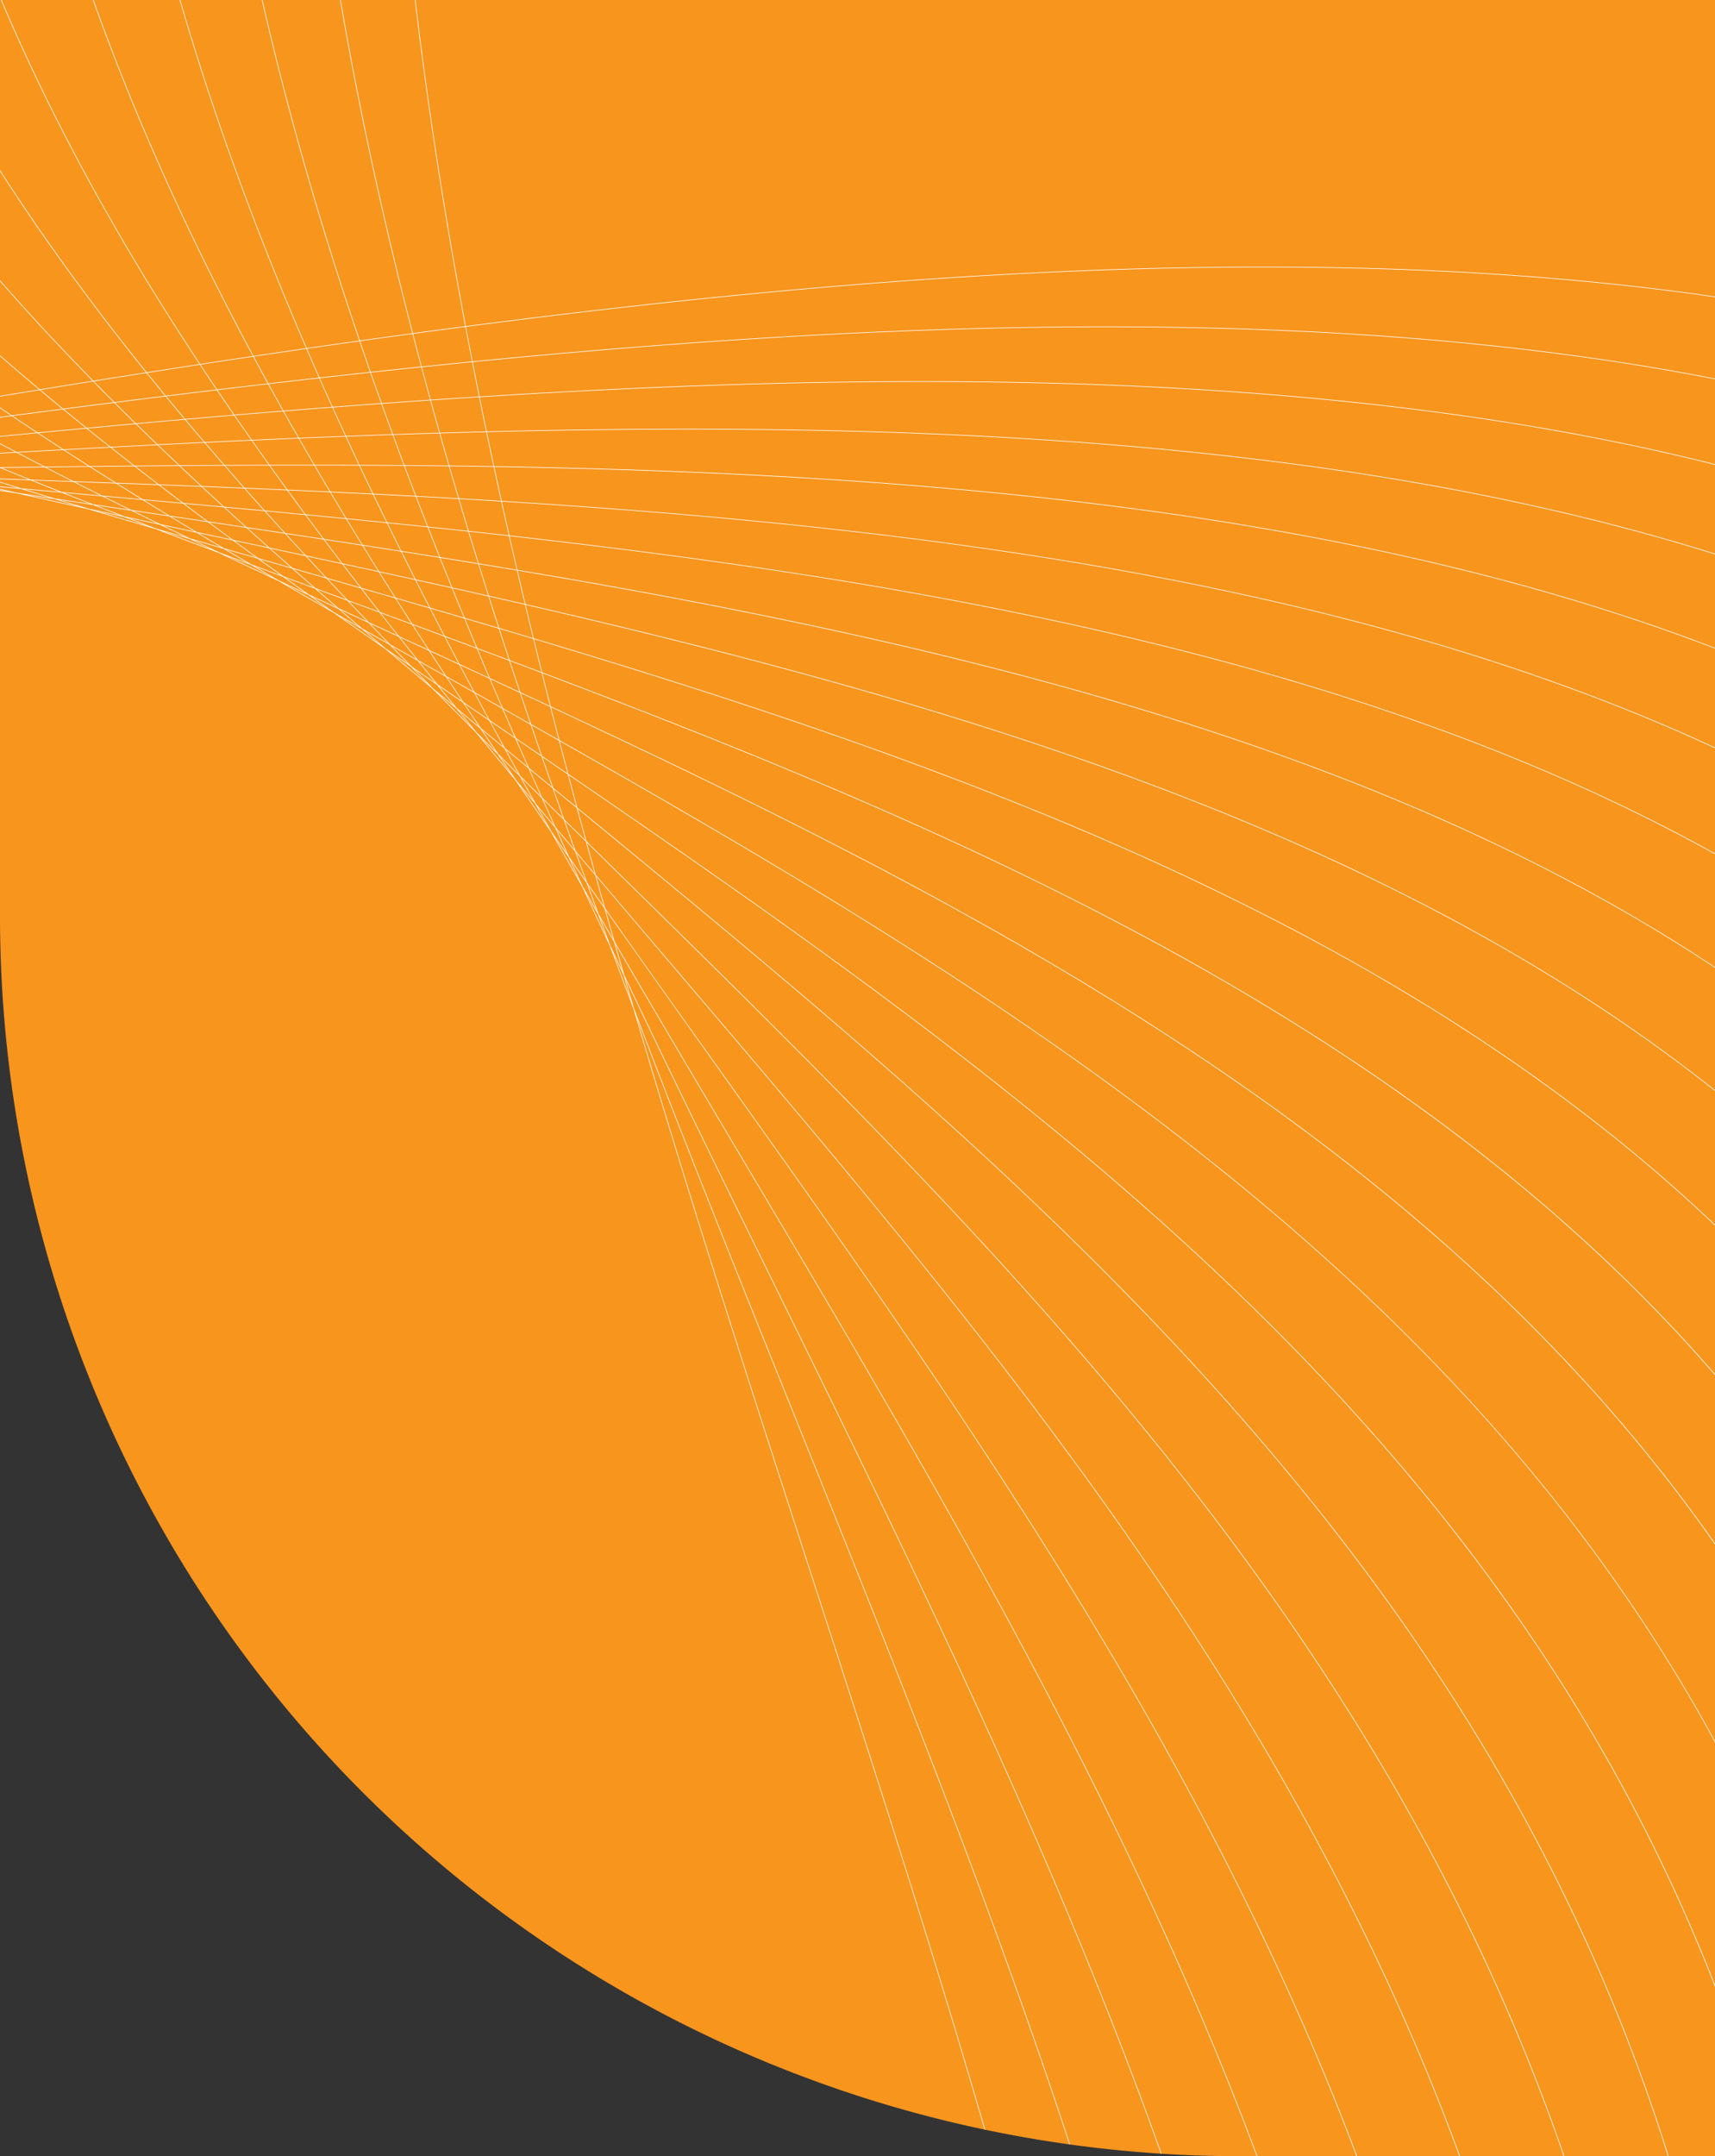 <svg xmlns="http://www.w3.org/2000/svg" xmlns:xlink="http://www.w3.org/1999/xlink" width="650" height="817" viewBox="0 0 650 817">
  <rect x="0" y="0" width="650" height="817" fill="#333333" stroke="none"/>
  <defs>
    <clipPath id="clip-path">
      <path id="Rectangle_5775" data-name="Rectangle 5775" d="M0,0H650a0,0,0,0,1,0,0V817a0,0,0,0,1,0,0H470A470,470,0,0,1,0,347V0A0,0,0,0,1,0,0Z" transform="translate(21869 -7986)" fill="#f8951d"/>
    </clipPath>
  </defs>
  <g id="Group_9465" data-name="Group 9465" transform="translate(-1270 -105)">
    <path id="Rectangle_5683" data-name="Rectangle 5683" d="M0,0H650a0,0,0,0,1,0,0V817a0,0,0,0,1,0,0H470A470,470,0,0,1,0,347V0A0,0,0,0,1,0,0Z" transform="translate(1270 105)" fill="#f8951d"/>
    <g id="Mask_Group_5784" data-name="Mask Group 5784" transform="translate(-20599 8091)" clip-path="url(#clip-path)">
      <path id="Path_35807" data-name="Path 35807" d="M525.519,489.7q-4.007,2.32-8.018,4.63,8.635-4.007,17.251-8.053-4.613,1.716-9.233,3.423m-21.642,11.183q-3.746,2.615-7.494,5.218,8.123-4.6,16.229-9.247Q508.245,498.869,503.877,500.883Zm9.769-6.828q-4.32,3.029-8.643,6.042,5.017-2.3,10.025-4.626,4.572-2.625,9.137-5.268Q518.912,492.139,513.646,494.055Zm-29.928,19.463q-3.523,2.947-7.045,5.881,7.608-5.21,15.2-10.472Q487.8,511.228,483.718,513.518Zm8.982-7.546q-3.992,3.361-7.986,6.712,4.68-2.624,9.346-5.271,4.287-2.973,8.573-5.958Q497.672,503.726,492.7,505.972Zm8.969-7.562q-4.139,3.5-8.278,6.981,5.184-2.355,10.361-4.718,4.509-3.146,9.015-6.3Q507.221,496.4,501.669,498.41Zm-36.733,29.278q-3.245,3.257-6.491,6.5,7.065-5.814,14.12-11.679Q468.755,525.111,464.936,527.688Zm8.251-8.29q-3.673,3.7-7.344,7.381,4.353-2.954,8.7-5.921,4.017-3.343,8.029-6.7Q477.882,516.783,473.187,519.4Zm8.284-8.356q-3.835,3.877-7.668,7.734,4.892-2.717,9.776-5.458,4.15-3.476,8.3-6.973Q486.679,508.7,481.471,511.042Zm8.247-8.355q-3.892,3.946-7.777,7.878,5.319-2.388,10.629-4.8,4.223-3.553,8.447-7.122Q495.374,500.678,489.718,502.687Zm-42.113,40.7q-2.952,3.546-5.9,7.077,6.51-6.42,13.014-12.9Q451.16,540.476,447.6,543.384Zm7.541-9.088q-3.363,4.061-6.726,8.11,4.041-3.295,8.076-6.619,3.689-3.68,7.378-7.379Q459.513,531.363,455.146,534.3Zm7.528-9.1q-3.492,4.227-6.981,8.442,4.547-3.057,9.088-6.138,3.82-3.831,7.639-7.674Q467.552,522.526,462.674,525.2Zm7.508-9.1q-3.546,4.3-7.089,8.594,4.975-2.735,9.943-5.483,3.909-3.938,7.821-7.888C477.3,512.912,473.745,514.513,470.182,516.093Zm7.551-9.173q-3.605,4.384-7.2,8.752,5.406-2.4,10.8-4.833,3.929-3.971,7.861-7.963Q483.468,504.913,477.733,506.92Zm-45.965,53.627q-2.673,3.867-5.346,7.718,5.935-7.016,11.862-14.089Q435.028,557.375,431.768,560.547Zm6.784-9.826q-3.031,4.4-6.059,8.778,3.708-3.624,7.413-7.266,3.362-4.019,6.723-8.057Q442.593,547.463,438.551,550.722Zm6.771-9.845q-3.146,4.578-6.285,9.139,4.2-3.393,8.4-6.8,3.5-4.206,7-8.438Q449.88,537.831,445.322,540.877Zm6.8-9.914q-3.216,4.695-6.428,9.376,4.651-3.094,9.292-6.225,3.556-4.293,7.114-8.6Q457.112,528.25,452.118,530.963Zm6.789-9.914q-3.247,4.742-6.488,9.475,5.052-2.748,10.1-5.519,3.586-4.341,7.173-8.695Q464.306,518.7,458.907,521.05Zm4.269-6.238-4.01,5.859q5.435-2.382,10.864-4.776,3.628-4.4,7.261-8.819-5.794,2.033-11.593,4.05Zm-9.527.447q-2.939,5.187-5.864,10.365,5.485-2.371,10.961-4.769l4.229-6.179,2.34-3.418Q459.489,513.273,453.649,515.259Zm-36.263,64.013q-2.362,4.142-4.724,8.272,5.339-7.591,10.67-15.261Q420.359,575.783,417.386,579.272Zm6.042-10.612q-2.7,4.754-5.4,9.491,3.381-3.962,6.757-7.954,3.039-4.37,6.078-8.761Q427.146,565.06,423.428,568.66Zm6.035-10.638q-2.807,4.953-5.61,9.887,3.869-3.747,7.73-7.521,3.15-4.554,6.3-9.127Q433.677,554.658,429.463,558.022Zm6.03-10.653q-2.856,5.052-5.708,10.085,4.3-3.439,8.586-6.9,3.2-4.652,6.411-9.323Q440.142,544.316,435.493,547.369Zm6.033-10.67q-2.891,5.112-5.77,10.206,4.7-3.093,9.393-6.206,3.247-4.729,6.5-9.481Q446.591,533.966,441.525,536.7Zm.786-1.392-.565,1q5.11-2.744,10.2-5.527,3.264-4.762,6.535-9.543-5.443,2.383-10.9,4.738Q444.947,530.643,442.311,535.307Zm-11.394,7.04q-2.555,5.538-5.1,11.059,4.75-3.091,9.493-6.208,2.9-5.133,5.814-10.287Q436.027,539.647,430.917,542.347Zm5.308-11.484q-2.575,5.565-5.141,11.119,5.136-2.722,10.263-5.465l.752-1.329q2.552-4.516,5.118-9.055Q441.726,528.506,436.225,530.863Zm5.335-11.525q-2.6,5.607-5.184,11.2,5.528-2.356,11.039-4.751,2.941-5.2,5.887-10.405Q447.439,517.374,441.56,519.338Zm-37.045,80.156q-2.059,4.426-4.119,8.832,4.723-8.138,9.443-16.356Q407.178,595.74,404.515,599.495Zm5.265-11.351q-2.347,5.068-4.692,10.118,3.022-4.26,6.041-8.539,2.708-4.722,5.417-9.473Q413.166,584.206,409.78,588.144Zm5.277-11.412q-2.452,5.307-4.9,10.6,3.518-4.086,7.029-8.2,2.809-4.925,5.621-9.873Q418.935,573,415.058,576.732Zm5.283-11.448q-2.5,5.43-5,10.845,3.954-3.792,7.9-7.622,2.857-5.027,5.718-10.077Q424.65,561.871,420.34,565.284Zm3.828-8.3-3.6,7.816q4.359-3.452,8.709-6.935,2.884-5.089,5.773-10.2-4.706,3.094-9.421,6.157Zm-8.449,3.25q-2.2,5.932-4.373,11.837,4.406-3.448,8.8-6.939l3.8-8.249,1.3-2.811Q420.486,557.163,415.719,560.231Zm4.554-12.285q-2.213,5.958-4.414,11.906,4.794-3.081,9.576-6.2,2.559-5.55,5.127-11.118Q425.424,545.257,420.274,547.946Zm4.566-12.279q-2.228,5.976-4.441,11.939,5.172-2.7,10.332-5.435,2.575-5.576,5.162-11.169Q430.373,533.352,424.84,535.667Zm4.586-12.284q-2.247,5.992-4.469,11.971,5.548-2.327,11.088-4.679,2.594-5.611,5.2-11.229Q435.339,521.423,429.425,523.383ZM393.156,621.22q-1.759,4.717-3.515,9.41,4.109-8.674,8.212-17.431Q395.507,617.226,393.156,621.22Zm4.507-12.131q-2.01,5.422-4.018,10.815,2.694-4.6,5.385-9.22,2.349-5.025,4.7-10.081Q400.7,604.866,397.663,609.089Zm4.5-12.164q-2.093,5.659-4.181,11.3,3.162-4.414,6.321-8.852,2.445-5.26,4.894-10.553Q405.686,592.891,402.166,596.925Zm4.506-12.2q-2.136,5.784-4.267,11.551,3.589-4.123,7.171-8.269,2.5-5.4,5.005-10.821Q410.629,580.972,406.672,584.727Zm1.841-4.984-1.65,4.465q4-3.8,8-7.622,2.528-5.474,5.062-10.97c-2.909,2.3-5.818,4.6-8.734,6.885C410.3,574.915,409.4,577.335,408.512,579.742Zm-6.5-.115q-1.816,6.3-3.622,12.571,4.043-3.792,8.078-7.609l1.82-4.931c.843-2.284,1.692-4.583,2.539-6.875Q406.421,576.226,402.008,579.627Zm3.769-13.041q-1.834,6.331-3.655,12.645,4.434-3.428,8.861-6.879,2.2-5.947,4.4-11.9Q410.581,563.531,405.777,566.586Zm3.8-13.078q-1.857,6.37-3.7,12.723,4.827-3.06,9.64-6.161,2.206-5.965,4.431-11.955Q414.768,550.825,409.576,553.508Zm3.827-13.086q-1.876,6.389-3.734,12.766,5.211-2.687,10.407-5.412,2.223-5.985,4.454-11.979Q418.974,538.128,413.4,540.422Zm3.855-13.073q-1.894,6.391-3.768,12.773,5.585-2.307,11.158-4.639,2.236-6,4.482-12Q423.2,525.431,417.258,527.349ZM383.31,644.483q-1.44,4.965-2.882,9.907,3.5-9.2,6.982-18.488Q385.362,640.206,383.31,644.483Zm3.734-12.9q-1.662,5.751-3.321,11.474,2.346-4.9,4.689-9.838,2.017-5.385,4.034-10.791Q389.748,627.026,387.044,631.588Zm3.733-12.942q-1.733,6.019-3.464,12.011,2.814-4.753,5.621-9.541,2.1-5.621,4.19-11.271Q393.954,614.262,390.776,618.645Zm3.735-12.98q-1.772,6.157-3.537,12.291,3.24-4.476,6.473-8.982,2.13-5.746,4.266-11.528Q398.116,601.575,394.511,605.666Zm.62-2.155-.461,1.607q3.643-4.145,7.283-8.318,2.155-5.831,4.319-11.69-4,3.8-8.018,7.548Q396.689,598.092,395.131,603.511Zm-8.313,10.846q-1.423,6.618-2.838,13.211,3.292-4.5,6.574-9.032,1.787-6.208,3.58-12.443Q390.482,610.243,386.818,614.357Zm2.977-13.818q-1.441,6.679-2.872,13.336,3.689-4.145,7.37-8.329l.6-2.1q1.5-5.223,3.009-10.463Q393.856,596.779,389.8,600.538Zm2.993-13.84q-1.459,6.722-2.9,13.424,4.083-3.783,8.154-7.6,1.816-6.311,3.643-12.645Q397.242,583.308,392.789,586.7Zm3.016-13.85q-1.476,6.751-2.936,13.483,4.468-3.408,8.927-6.848,1.83-6.34,3.67-12.7Q400.644,569.84,395.8,572.849ZM398.848,559q-1.494,6.766-2.971,13.518,4.851-3.032,9.692-6.086,1.846-6.376,3.71-12.77Q404.068,556.343,398.848,559Zm3.08-13.868q-1.516,6.786-3.012,13.56,5.234-2.657,10.455-5.35,1.862-6.391,3.743-12.8Q407.526,542.846,401.928,545.13Zm3.121-13.877q-1.541,6.8-3.056,13.589,5.612-2.279,11.209-4.6,1.876-6.4,3.774-12.8Q411.021,529.366,405.049,531.254Zm-30.06,138.037q-1.136,5.234-2.274,10.447,2.892-9.731,5.77-19.564Q376.738,664.743,374.989,669.291Zm2.957-13.669q-1.312,6.078-2.621,12.123,2.012-5.234,4.019-10.51,1.663-5.693,3.325-11.414Q380.309,650.738,377.946,655.622Zm2.953-13.715q-1.371,6.373-2.738,12.716,2.465-5.089,4.92-10.224,1.733-5.973,3.468-11.977Q383.729,637.179,380.9,641.907Zm2.942-13.694q-1.394,6.494-2.783,12.958,2.885-4.82,5.761-9.681,1.768-6.118,3.538-12.265-3.247,4.478-6.5,8.923Zm-6.94,9.38q-1.046,6.992-2.084,13.953,2.933-4.84,5.852-9.73,1.416-6.579,2.834-13.189Q380.2,633.125,376.9,637.593Zm2.188-14.6q-1.061,7.06-2.112,14.093,3.334-4.493,6.652-9.037,1.427-6.647,2.862-13.323Q382.8,618.872,379.089,622.991Zm2.207-14.628q-1.078,7.108-2.142,14.192,3.728-4.133,7.441-8.313,1.44-6.7,2.888-13.417Q385.4,604.61,381.3,608.363Zm2.231-14.646q-1.1,7.142-2.173,14.263,4.117-3.761,8.22-7.57,1.451-6.73,2.917-13.484Q388.015,590.339,383.527,593.716Zm2.26-14.655q-1.112,7.165-2.207,14.311,4.5-3.385,8.991-6.813,1.464-6.754,2.945-13.529Q390.658,576.066,385.787,579.061Zm2.294-14.655q-1.133,7.176-2.244,14.339,4.881-3,9.752-6.048,1.48-6.767,2.977-13.555Q393.333,561.8,388.081,564.406Zm2.333-14.647q-1.155,7.181-2.286,14.351,5.258-2.626,10.506-5.276,1.5-6.79,3.02-13.594Q396.042,547.517,390.414,549.759Zm2.381-14.646q-1.182,7.187-2.335,14.365,5.635-2.247,11.259-4.527,1.52-6.8,3.061-13.614Q398.793,533.236,392.8,535.114ZM368.206,695.647q-.825,5.45-1.65,10.874,2.267-10.152,4.516-20.418Q369.642,690.889,368.206,695.647Zm2.178-14.464q-.96,6.4-1.921,12.771,1.659-5.509,3.311-11.057,1.325-6.049,2.645-12.133Q372.4,675.987,370.384,681.183Zm2.17-14.488q-1,6.72-2.006,13.405,2.107-5.415,4.207-10.882,1.371-6.322,2.743-12.675Q375.029,661.634,372.555,666.695Zm1.928-12.913q-.907,6.078-1.81,12.126,2.528-5.158,5.042-10.364,1.4-6.478,2.8-12.993-2.891,4.82-5.788,9.613Zm-5.968,8.548q-.665,7.357-1.322,14.681,2.569-5.172,5.127-10.388.96-6.423,1.923-12.874l.157-1.05Q371.463,657.533,368.515,662.329Zm1.395-15.383q-.678,7.433-1.344,14.834,2.967-4.831,5.926-9.7,1.048-7.021,2.1-14.073Q373.257,642.5,369.909,646.946Zm1.412-15.407q-.691,7.486-1.369,14.944,3.365-4.474,6.717-8.987,1.058-7.078,2.125-14.182Q375.064,627.447,371.321,631.539Zm1.435-15.424q-.706,7.522-1.4,15.021,3.757-4.107,7.5-8.255,1.07-7.117,2.152-14.258Q376.888,612.383,372.757,616.115Zm1.464-15.437q-.725,7.548-1.431,15.077,4.147-3.735,8.279-7.515,1.082-7.147,2.18-14.314C380.243,596.184,377.236,598.444,374.221,600.678Zm1.5-15.459q-.745,7.575-1.469,15.133c3.022-2.239,6.035-4.506,9.049-6.771q1.1-7.167,2.213-14.352Q380.623,582.238,375.722,585.219Zm1.542-15.459q-.767,7.584-1.512,15.156,4.916-2.98,9.812-6,1.115-7.179,2.25-14.373Q382.546,567.169,377.265,569.761Zm1.589-15.446q-.793,7.588-1.56,15.16,5.291-2.594,10.567-5.231,1.133-7.182,2.291-14.379Q384.51,552.112,378.853,554.314Zm1.644-15.425q-.822,7.581-1.615,15.152,5.662-2.214,11.313-4.456,1.157-7.191,2.339-14.392Q386.524,537.061,380.5,538.889ZM362.982,723.478q-.52,5.672-1.046,11.315,1.666-10.594,3.308-21.307Q364.116,718.5,362.982,723.478Zm1.389-15.21q-.608,6.7-1.219,13.367,1.317-5.8,2.627-11.645.969-6.335,1.934-12.71Q366.046,702.793,364.371,708.268ZM365.752,693q-.636,7.059-1.273,14.083,1.75-5.725,3.489-11.491,1.009-6.677,2.018-13.391C368.578,685.811,367.168,689.42,365.752,693Zm1.157-12.84q-.539,6-1.079,11.973,2.166-5.483,4.319-11.016,1.026-6.836,2.053-13.707-2.53,5.154-5.07,10.271Zm-5.24,8.414q-.282,7.725-.559,15.409,2.207-5.5,4.4-11.043.575-6.386,1.153-12.8l.168-1.855Q364.259,683.458,361.669,688.575Zm.6-16.166q-.291,7.808-.575,15.582,2.608-5.17,5.2-10.377.666-7.392,1.335-14.816Q365.255,667.63,362.264,672.409Zm.611-16.194q-.3,7.867-.593,15.7,3-4.814,6-9.668.672-7.449,1.353-14.931Q366.263,651.794,362.875,656.215ZM363.509,640q-.317,7.91-.617,15.79,3.4-4.45,6.781-8.936.682-7.494,1.376-15.017Q367.288,635.948,363.509,640Zm.663-16.232q-.331,7.94-.649,15.856,3.787-4.078,7.563-8.191.7-7.524,1.4-15.077Q368.341,620.09,364.172,623.769Zm.7-16.238q-.353,7.959-.686,15.9c2.783-2.467,5.565-4.936,8.338-7.432q.709-7.552,1.435-15.127Q369.425,604.227,364.873,607.531Zm.739-16.237q-.375,7.972-.726,15.925,4.558-3.323,9.1-6.674.728-7.575,1.473-15.17Q370.545,588.353,365.611,591.293Zm.79-16.233q-.4,7.978-.775,15.939,4.941-2.942,9.866-5.929.747-7.584,1.517-15.186C373.476,571.617,369.944,573.355,366.4,575.06Zm.845-16.245q-.43,7.99-.831,15.969c3.548-1.71,7.084-3.448,10.622-5.183q.77-7.587,1.562-15.188Q372.93,556.629,367.246,558.816Zm.9-16.221q-.46,7.98-.888,15.955,5.693-2.181,11.366-4.408.8-7.582,1.617-15.175Q374.206,540.8,368.149,542.594Zm-8.833,210.22q-.223,5.875-.451,11.719,1.072-11,2.117-22.137Q360.151,747.623,359.315,752.815Zm.6-15.977q-.258,7-.522,13.972.978-6.087,1.947-12.218.621-6.644,1.236-13.327Q361.249,731.072,359.913,736.838Zm.588-16.029q-.269,7.394-.54,14.747,1.4-6.036,2.781-12.12.645-7,1.284-14.042Q362.269,715.123,360.5,720.809Zm.489-13.513q-.227,6.306-.455,12.583,1.805-5.807,3.6-11.663.653-7.189,1.3-14.421-2.168,5.483-4.352,10.913Zm-4.62,9.043q.1,8.1.208,16.152,1.848-5.837,3.681-11.725.244-6.725.488-13.479l.069-1.909Q358.6,710.887,356.37,716.339Zm-.209-16.946q.1,8.177.2,16.318,2.249-5.507,4.482-11.057.28-7.76.564-15.557Q358.793,694.272,356.161,699.392Zm-.2-16.976q.092,8.243.19,16.453,2.644-5.157,5.274-10.357.285-7.825.577-15.687Q359,677.646,355.964,682.416Zm-.172-17.005q.078,8.293.168,16.555,3.04-4.793,6.064-9.634.293-7.875.6-15.781Q359.215,661.006,355.792,665.411Zm-.145-17.021q.063,8.329.142,16.627,3.432-4.425,6.847-8.891.3-7.913.619-15.852Q359.459,644.357,355.646,648.39Zm-.109-17.036q.045,8.353.107,16.682,3.819-4.046,7.626-8.137.316-7.94.649-15.906Q359.738,627.7,355.537,631.354Zm-.067-17.041q.021,8.37.065,16.718,4.208-3.67,8.4-7.378.332-7.959.686-15.939Q360.055,611.038,355.47,614.313Zm-.019-17.038q0,8.378.017,16.738,4.589-3.288,9.166-6.611.352-7.972.726-15.958Q360.417,594.387,355.452,597.276Zm.036-17.028q-.03,8.38-.036,16.744,4.968-2.9,9.923-5.841.377-7.978.778-15.971Q360.831,577.741,355.488,580.248Zm.1-17q-.063,8.371-.1,16.733,5.343-2.523,10.675-5.075.4-7.991.832-15.992Q361.3,561.092,355.585,563.244Zm.169-17q-.1,8.371-.166,16.736,5.722-2.146,11.425-4.339.43-7.984.889-15.976Q361.833,544.47,355.754,546.247Zm1.456,237.4q.068,6.071.129,12.114.495-11.4.955-22.937Q357.755,778.252,357.209,783.649Zm-.2-16.738q.09,7.3.172,14.558.641-6.352,1.27-12.749.276-6.949.543-13.943Q358.013,760.866,357.013,766.911Zm-.209-16.792q.1,7.725.193,15.4,1.045-6.34,2.075-12.735.28-7.329.551-14.705Q358.221,744.125,356.8,750.119Zm-.193-14.981q.092,7.006.18,13.975,1.449-6.129,2.88-12.311.279-7.532.554-15.111-1.811,5.814-3.638,11.575Zm-3.986,10.5q.489,8.443.975,16.84,1.488-6.165,2.961-12.385-.1-7.455-.193-14.949L356.354,734Q354.5,739.845,352.625,745.634Zm-1.02-17.746q.489,8.561.981,17.076,1.887-5.84,3.757-11.735-.106-8.135-.209-16.311Q353.879,722.431,351.605,727.888Zm-1.005-17.76q.484,8.617.973,17.2,2.285-5.491,4.553-11.037-.106-8.2-.2-16.434Q353.271,705.018,350.6,710.128Zm-.986-17.785q.474,8.673.96,17.308,2.68-5.133,5.343-10.318-.1-8.253-.19-16.541Q352.679,687.594,349.614,692.343Zm-.957-17.812q.46,8.712.935,17.4,3.075-4.766,6.13-9.584-.092-8.293-.169-16.623Q352.113,670.15,348.656,674.531Zm-.926-17.826q.445,8.746.907,17.455,3.466-4.389,6.912-8.834-.078-8.327-.144-16.68Q351.575,652.7,347.73,656.705Zm-.88-17.838q.422,8.763.863,17.5,3.855-4.012,7.69-8.079-.064-8.35-.107-16.727Q351.082,635.238,346.85,638.867Zm-.836-17.839q.4,8.777.822,17.529,4.238-3.63,8.459-7.315-.044-8.367-.067-16.754Q350.629,617.779,346.014,621.028Zm-.776-17.835q.368,8.781.763,17.546,4.624-3.25,9.227-6.552-.021-8.375-.018-16.769Q350.232,600.329,345.237,603.193Zm-.717-17.822q.337,8.78.706,17.546,5-2.869,9.982-5.783,0-8.378.036-16.77Q349.892,582.892,344.52,585.372Zm-.646-17.8q.3,8.771.635,17.534,5.376-2.489,10.737-5.013.033-8.374.1-16.757C351.528,564.768,347.7,566.17,343.875,567.574Zm-.571-17.763q.263,8.756.562,17.506c3.83-1.4,7.66-2.808,11.478-4.241q.065-8.374.166-16.759Q349.415,548.084,343.3,549.811Zm13.362,266.142q.351,6.249.694,12.467-.069-11.732-.178-23.606Q356.929,810.4,356.666,815.953Zm-.989-17.474q.434,7.586.859,15.123.309-6.631.6-13.317-.069-7.22-.148-14.492Q356.341,792.159,355.677,798.479Zm-1.008-17.558q.464,8.051.923,16.054.7-6.641,1.374-13.335-.084-7.656-.179-15.363Q355.736,774.626,354.669,780.921Zm-1-17.277q.471,8.123.938,16.192,1.093-6.445,2.165-12.945-.095-7.875-.2-15.8-1.453,6.134-2.925,12.212Zm-5.058-5.734q.879,8.907,1.759,17.769,1.529-6.167,3.035-12.395-.492-8.48-.985-17.012Q350.525,752.121,348.61,757.91Zm-1.823-18.564q.879,9.006,1.764,17.967,1.926-5.825,3.829-11.711-.495-8.58-.989-17.2Q349.1,733.9,346.787,739.346Zm-1.8-18.57q.871,9.049,1.753,18.061,2.321-5.47,4.621-11-.492-8.625-.979-17.294Q347.692,715.689,344.985,720.777Zm-1.779-18.592q.862,9.1,1.736,18.153,2.716-5.1,5.411-10.265-.487-8.675-.965-17.382Q346.306,697.46,343.206,702.185Zm-1.742-18.616q.845,9.128,1.7,18.228,3.111-4.729,6.2-9.522-.476-8.709-.938-17.455Q344.954,679.216,341.465,683.568Zm-1.7-18.628q.825,9.153,1.671,18.278,3.5-4.354,6.976-8.769-.461-8.739-.909-17.5Q343.637,660.963,339.761,664.941ZM338.1,646.306q.8,9.17,1.627,18.315,3.886-3.973,7.75-8.01-.445-8.758-.866-17.544C343.784,641.491,340.95,643.914,338.1,646.306Zm-1.6-18.636q.774,9.178,1.573,18.338c2.85-2.4,5.686-4.823,8.523-7.251q-.423-8.772-.823-17.563C342.691,623.362,339.6,625.532,336.5,627.67Zm-1.541-18.626q.741,9.183,1.517,18.345c3.1-2.14,6.194-4.312,9.283-6.484q-.4-8.778-.764-17.576C341.659,605.245,338.317,607.159,334.964,609.044ZM333.5,590.429q.7,9.18,1.442,18.347c3.357-1.887,6.7-3.8,10.047-5.722q-.367-8.78-.707-17.572Q338.9,587.973,333.5,590.429Zm-1.394-18.586q.668,9.168,1.374,18.327,5.406-2.448,10.791-4.95-.334-8.774-.635-17.557Q337.878,569.772,332.105,571.842ZM330.8,553.292q.623,9.152,1.289,18.3,5.78-2.07,11.54-4.185-.3-8.758-.564-17.526Q336.94,551.61,330.8,553.292Zm23.3,259.921q.83,8.368,1.647,16.678.352-6.937.681-13.935-.447-7.965-.9-15.984Q354.816,806.62,354.095,813.213Zm-1.824-18.373q.857,8.632,1.708,17.208.738-6.754,1.454-13.572-.469-8.216-.946-16.484Q353.389,788.446,352.271,794.84Zm-.206-2.066.116,1.164q1.131-6.485,2.242-13.031-.483-8.368-.972-16.789-1.5,6.172-3.012,12.285Q351.254,784.608,352.065,792.774Zm-4.894-3.382q1.27,9.266,2.537,18.484,1.17-6.489,2.317-13.046l-.2-2.031q-.778-7.823-1.559-15.693Q348.73,783.282,347.172,789.392Zm-2.637-19.308q1.275,9.359,2.551,18.669,1.567-6.152,3.109-12.37-.886-8.926-1.772-17.9Q346.49,764.312,344.534,770.084Zm-2.626-19.374q1.272,9.44,2.553,18.833,1.962-5.8,3.9-11.661-.889-9.013-1.775-18.069Q344.259,745.29,341.908,750.71Zm-2.6-19.379q1.263,9.474,2.536,18.908,2.359-5.434,4.694-10.935-.885-9.049-1.761-18.142Q342.054,726.272,339.309,731.331Zm-2.568-19.4q1.25,9.512,2.514,18.986,2.753-5.064,5.481-10.2-.877-9.09-1.743-18.217Q339.876,707.244,336.741,711.935ZM334.21,692.5q1.233,9.548,2.483,19.064c2.1-3.126,4.181-6.286,6.263-9.45q-.863-9.122-1.711-18.281Q337.737,688.2,334.21,692.5Zm-2.483-19.445q1.209,9.568,2.441,19.109,3.534-4.309,7.046-8.679-.847-9.146-1.676-18.322Q335.643,669.142,331.726,673.059Zm-2.43-19.438q1.182,9.577,2.392,19.128,3.92-3.927,7.819-7.9-.826-9.163-1.63-18.352Q333.6,650.089,329.3,653.622Zm-2.366-19.43q1.149,9.58,2.329,19.141,4.3-3.546,8.592-7.136-.8-9.174-1.577-18.37Q331.614,631.038,326.93,634.192Zm-2.3-19.413q1.115,9.578,2.262,19.139,4.686-3.165,9.354-6.372-.774-9.178-1.521-18.374Q329.694,612,324.635,614.779ZM322.413,595.4q1.075,9.567,2.191,19.121,5.06-2.785,10.1-5.612-.74-9.177-1.444-18.371Q327.847,592.987,322.413,595.4Zm-2.133-19.349q1.034,9.551,2.1,19.095,5.439-2.408,10.859-4.866-.7-9.171-1.375-18.349C328.009,573.308,324.152,574.694,320.28,576.047Zm-2.042-19.334q.987,9.545,2.015,19.084c3.875-1.352,7.735-2.741,11.6-4.123q-.666-9.156-1.291-18.317Q324.4,555.05,318.238,556.713Zm33.481,265.78.6,4.387q.778-6.8,1.53-13.665-.864-8.71-1.736-17.481-1.139,6.492-2.3,12.921Zm-7.881-20.222q1.669,9.721,3.338,19.391,1.211-6.472,2.394-13.014-1.277-9.285-2.558-18.631Q345.438,796.178,343.838,802.27Zm-3.446-20.123q1.672,9.8,3.346,19.544,1.607-6.122,3.187-12.313-1.284-9.364-2.566-18.779Q342.39,776.4,340.392,782.147Zm-3.429-20.177q1.668,9.865,3.344,19.68,2-5.76,3.979-11.591Q343,760.62,341.72,751.138,339.354,756.584,336.963,761.97Zm-3.394-20.181q1.654,9.891,3.32,19.746,2.4-5.4,4.769-10.865-1.277-9.466-2.544-18.979C337.271,735.072,335.427,738.448,333.569,741.789Zm-3.363-20.232q1.641,9.939,3.3,19.842,2.791-5.021,5.553-10.118-1.266-9.5-2.522-19.043Q333.384,716.931,330.206,721.556Zm-3.32-20.238q1.62,9.961,3.261,19.886,3.182-4.64,6.34-9.334-1.253-9.536-2.489-19.106Q330.457,697.077,326.886,701.318Zm-3.263-20.241q1.594,9.974,3.21,19.92c2.38-2.841,4.758-5.688,7.121-8.568q-1.233-9.56-2.445-19.149Q327.58,677.213,323.624,681.077Zm-3.2-20.235q1.561,9.98,3.152,19.937,3.957-3.881,7.894-7.809-1.208-9.568-2.4-19.163Q324.762,657.357,320.424,660.842Zm-3.134-20.219q1.528,9.979,3.089,19.938,4.338-3.5,8.658-7.044-1.182-9.574-2.334-19.17Q322.008,637.515,317.29,640.623Zm-3.057-20.2q1.488,9.973,3.015,19.931,4.72-3.12,9.422-6.285-1.149-9.573-2.266-19.165Q319.332,617.7,314.234,620.426Zm-2.966-20.172q1.445,9.961,2.927,19.913,5.1-2.742,10.179-5.523-1.114-9.566-2.194-19.145C318.551,597.1,314.91,598.68,311.268,600.254Zm-2.876-20.132q1.4,9.944,2.841,19.881c3.643-1.575,7.288-3.151,10.919-4.756q-1.073-9.554-2.106-19.117C316.169,577.482,312.279,578.8,308.392,580.122Zm-2.779-20.081q1.347,9.919,2.745,19.834c3.89-1.323,7.783-2.642,11.66-4q-1.031-9.55-2.017-19.1Q311.815,558.43,305.612,560.041Zm10.438-22.567c-4.365.853-8.728,1.713-13.1,2.538q1.292,9.893,2.633,19.786,6.207-1.611,12.4-3.268Q316.99,547,316.05,537.474Zm13.293-2.637q-6.517,1.316-13.052,2.59.935,9.52,1.923,19.04c4.116-1.1,8.222-2.23,12.328-3.359Q329.919,543.974,329.343,534.838Zm13.23-2.708q-6.484,1.353-12.989,2.659.575,9.128,1.2,18.255,6.144-1.692,12.275-3.415Q342.794,540.881,342.573,532.13Zm13.175-2.808c-4.307.927-8.614,1.857-12.932,2.759q.219,8.742.48,17.479,6.117-1.73,12.218-3.5Q355.613,537.693,355.748,529.321Zm13.126-2.858q-6.431,1.423-12.882,2.805-.138,8.363-.235,16.724,6.093-1.767,12.159-3.584Q368.378,534.439,368.874,526.464Zm13.073-2.93q-6.4,1.458-12.826,2.875-.5,7.965-.957,15.926,6.06-1.8,12.107-3.631Q381.1,531.122,381.947,523.534Zm13.025-3.012q-6.382,1.488-12.775,2.956-.852,7.576-1.674,15.147,6.034-1.835,12.054-3.7Q393.761,527.727,394.973,520.522Zm12.974-3.054q-6.349,1.518-12.717,2.993-1.211,7.2-2.391,14.385,6.013-1.87,12-3.782Q406.38,524.271,407.946,517.469Zm12.931-3.129q-6.326,1.547-12.666,3.065-1.562,6.79-3.1,13.574,5.982-1.9,11.95-3.82Q418.957,520.754,420.877,514.339Zm12.9-3.2q-6.307,1.576-12.626,3.129-1.915,6.4-3.809,12.794,5.954-1.925,11.9-3.878Q431.495,517.172,433.777,511.143Zm12.829-3.228q-6.26,1.6-12.542,3.155-2.27,6.013-4.53,12.021,5.935-1.956,11.849-3.95Q443.984,513.536,446.606,507.915Zm12.8-3.3q-6.241,1.623-12.494,3.227-2.611,5.6-5.21,11.2,5.9-1.978,11.782-3.977Q456.436,509.841,459.4,504.61Zm12.754-3.351q-6.206,1.644-12.426,3.266-2.959,5.212-5.9,10.415,5.863-2,11.715-4.018Q468.847,506.095,472.158,501.26Zm12.69-3.377c-4.1,1.107-8.217,2.192-12.33,3.282q-3.3,4.82-6.588,9.627,5.838-2.021,11.659-4.077Q481.214,502.306,484.847,497.883Zm12.669-3.457q-6.128,1.68-12.263,3.347-3.615,4.4-7.224,8.787,5.781-2.032,11.552-4.081Q493.547,498.457,497.517,494.426Zm12.6-3.478q-6.06,1.688-12.132,3.351-3.938,4-7.871,7.99,5.72-2.038,11.433-4.093Q505.831,494.577,510.115,490.948Zm12.488-3.49q-5.956,1.681-11.928,3.333-4.238,3.594-8.477,7.171,5.674-2.046,11.333-4.124Q518.067,490.657,522.6,487.458Zm12.415-3.541q-5.855,1.676-11.714,3.344-4.449,3.135-8.9,6.258,5.509-2.014,11.01-4.039Q530.218,486.7,535.018,483.917Zm12.075-3.473q-5.559,1.611-11.129,3.2-4.6,2.672-9.194,5.332,5.279-1.95,10.55-3.913Q542.209,482.762,547.093,480.444Zm11.122-3.243q-4.816,1.412-9.643,2.812-4.286,2.033-8.578,4.057Q549.117,480.658,558.215,477.2ZM1335.547,0q45.911,6.865,95.313,17.7v.251Q1380.569,6.913,1333.9,0ZM0,569.788c104.35-.083,204.977-11.554,302.675-29.974C277.739,348.8,267.5,158.315,303.738,0h.249c-36.245,158.286-26.007,348.765-1.072,539.77,4.379-.826,8.744-1.686,13.112-2.539C297.284,346.447,293.411,155.924,338.461,0h.253c-45.059,155.892-41.19,346.405-22.448,537.184q6.538-1.278,13.061-2.592C317.277,343.952,320.286,153.284,374.956,0h.257c-54.68,153.25-57.693,343.907-45.645,534.543q6.506-1.316,13-2.66c-4.565-181.99,4.759-364.329,62.4-511.3C407.7,13.63,410.569,6.789,413.516,0h.265c-2.96,6.818-5.847,13.688-8.585,20.67-57.623,146.922-66.949,329.213-62.387,511.164,4.322-.9,8.632-1.834,12.943-2.762,2.733-165.02,17.018-330.631,70.675-467.492A624.024,624.024,0,0,1,454.435,0h.275a623.891,623.891,0,0,0-28.056,61.667C373.017,198.479,358.731,364.04,356,529.019q6.452-1.39,12.893-2.808c9.167-147.3,27.62-295.359,76.883-421.07C460.358,67.924,477.684,32.7,498.226,0h.288C477.944,32.724,460.6,67.978,446,105.229,396.756,230.891,378.3,378.9,369.136,526.156q6.426-1.423,12.84-2.876c14.464-128.539,36.044-257.908,80.351-371.025C483.99,96.949,511.094,45.538,545.441,0h.312c-34.39,45.557-61.521,97-83.2,152.341-44.289,113.068-65.867,242.388-80.329,370.882q6.405-1.458,12.789-2.961c18.2-108.227,41.466-217.26,80-315.684C504.907,128.219,544,58.253,597.03,0h.333C544.269,58.263,505.151,128.263,475.24,204.666,436.728,303.038,413.47,412.021,395.273,520.2q6.374-1.488,12.735-3c19.656-85.417,42.456-171.5,73.922-251.923C521.754,163.5,575.5,70.822,654.268,0h.379C575.792,70.818,522,163.531,482.157,265.369c-31.446,80.371-54.237,166.4-73.885,251.772q6.35-1.52,12.685-3.07c17.283-57.723,35.99-115.842,58-172.138C531.54,207.464,603.032,83.451,718.97,0h.439C603.336,83.421,531.793,207.486,479.187,342.018,457.2,398.262,438.5,456.328,421.231,514q6.336-1.552,12.65-3.138C508.993,311.893,600.752,106.989,794.619,0h.561C601.125,106.863,509.3,311.78,434.168,510.794q6.29-1.572,12.571-3.163C542.249,302.725,654.825,89.8,888.676,0h.734C655.261,89.61,542.6,302.573,447.043,507.552q6.274-1.6,12.527-3.235C583.562,285.856,725.88,55.813,1028.36,0h1.4C726.509,55.325,584.013,285.567,459.9,504.233q6.244-1.626,12.47-3.28C660.083,226.851,874.016-70.5,1430.86,43.657v.25C874.287-70.2,660.363,226.881,472.727,500.857c4.132-1.1,8.265-2.186,12.388-3.3l1.736-2.111C691.891,245.978,916.263-26.86,1430.86,70.045v.249C916.364-26.6,692.038,246.183,487.039,495.6l-1.519,1.847q6.178-1.667,12.335-3.366,8.082-8.213,16.186-16.458C731.879,255.972,965.9,17.993,1430.86,96.782v.25C965.991,18.251,732.012,256.184,514.216,477.794q-7.961,8.1-15.894,16.16,6.125-1.68,12.236-3.381,17.156-14.543,34.363-29.234c228.1-194.415,468.531-399.237,885.94-337.375v.248C1013.529,62.356,773.134,267.144,545.078,461.523q-17.017,14.505-33.961,28.893,6.043-1.683,12.08-3.377,28.349-19.974,56.725-40.287C815.335,278.859,1058.7,105.35,1430.86,151.665v.247c-372.094-46.311-615.42,127.169-850.8,295.036q-28.126,20.059-56.163,39.893,6-1.7,11.969-3.421c27.943-16.247,55.8-32.8,83.7-49.379,239.318-142.248,481.889-286.381,811.294-254.023v.246c-329.349-32.357-571.885,111.756-811.169,253.983-27.626,16.421-55.21,32.809-82.876,48.9q5.84-1.674,11.671-3.366c38.851-18.428,77.443-37.4,115.994-56.363,239.277-117.687,477.039-234.609,766.38-214.356v.246c-289.292-20.252-527.025,96.655-766.273,214.329-38.1,18.737-76.233,37.491-114.622,55.715q5.531-1.607,11.053-3.222c51.957-19.759,103.328-40.429,154.412-60.99,234.688-94.461,463.36-186.484,715.43-176.235v.246C1178.83,228.9,950.183,320.916,715.521,415.366c-50.146,20.183-100.571,40.469-151.554,59.9,70.963-20.9,140.646-43.482,209.406-65.763,224.892-72.875,439.915-142.526,657.487-139.94v.244c-217.538-2.587-432.541,67.059-657.412,139.925-69.712,22.59-140.373,45.486-212.354,66.63q-11.819,4.5-23.681,8.926-11.12,5.235-22.274,10.4-10.459,6-20.94,11.927-9.747,6.76-19.512,13.444-9.006,7.5-18.023,14.907-8.286,8.264-16.581,16.438-7.553,9.028-15.111,17.948-6.814,9.807-13.637,19.5-6.042,10.537-12.093,20.948-5.3,11.327-10.6,22.509-4.525,12.079-9.065,24-3.772,12.908-7.563,25.645-2.983,13.631-5.993,27.077-2.2,14.4-4.439,28.6-1.418,15.163-2.881,30.1-.629,15.9-1.315,31.562.144,15.106.232,29.989h-.4q-.327-5.971-.663-11.978-.288,6.01-.589,11.978h-.429q-.781-7.925-1.571-15.9-.744,6.765-1.511,13.465l.336,2.438h-.246l-.2-1.467-.169,1.467h-.245l.28-2.433-.732-5.323-1.8-13.1q-1.177,6.5-2.383,12.927l1.371,7.933h-.248l-1.251-7.249q-.683,3.637-1.375,7.249h-.248q.758-3.954,1.5-7.936-1.678-9.723-3.357-19.507-3.66,13.91-7.48,27.442h-.253q3.906-13.807,7.633-28.022-1.682-9.793-3.363-19.638-8.529,24.49-17.63,47.66h-.261q9.227-23.366,17.808-48.156-1.682-9.857-3.359-19.757c-10.551,23.7-21.5,46.423-33.066,67.913h-.281c11.641-21.62,22.658-44.493,33.273-68.349q-1.671-9.88-3.331-19.808c-17.572,31.561-35.933,61.192-55.672,88.157H277.4c19.833-27.07,38.273-56.834,55.918-88.543q-1.66-9.926-3.306-19.891C302.336,762.17,273.2,798.922,241.2,830.282h-.364c32.12-31.441,61.353-68.319,89.113-108.786q-1.644-9.949-3.269-19.929c-42.679,50.9-88.021,95.308-139.321,128.716H186.9c51.471-33.451,96.938-77.986,139.732-129.037q-1.621-9.965-3.217-19.959c-68.288,66.94-141.931,120.865-229.737,149H92.81c88.168-28.065,162.053-82.13,230.554-149.294q-1.593-9.972-3.158-19.969C226.54,736.527,124.836,792.518,0,805.581v-.256c124.82-13.071,226.506-69.073,320.16-144.588q-1.56-9.974-3.093-19.966C221.685,703.795,119.526,750.406,0,762.782v-.253c119.51-12.382,221.656-59,317.026-122.025q-1.526-9.97-3.02-19.956C217.468,672.44,115.221,710.541,0,721.3v-.251c115.205-10.766,217.44-48.87,313.968-100.763q-1.487-9.961-2.932-19.937C213.779,642.346,111.706,672.746,0,681.268v-.249c111.692-8.524,213.752-38.925,311-80.916q-1.441-9.948-2.843-19.9C210.515,613.4,108.81,636.845,0,642.731v-.246c108.8-5.889,210.491-29.335,308.123-62.529q-1.4-9.924-2.748-19.852C207.609,585.479,106.392,602.619,0,605.65V605.4c106.38-3.032,207.585-20.17,305.342-45.543q-1.347-9.9-2.636-19.8C205,558.477,104.361,569.95,0,570.033Z" transform="translate(22585.365 -8165.089) rotate(90)" fill="#fff"/>
    </g>
  </g>
</svg>
